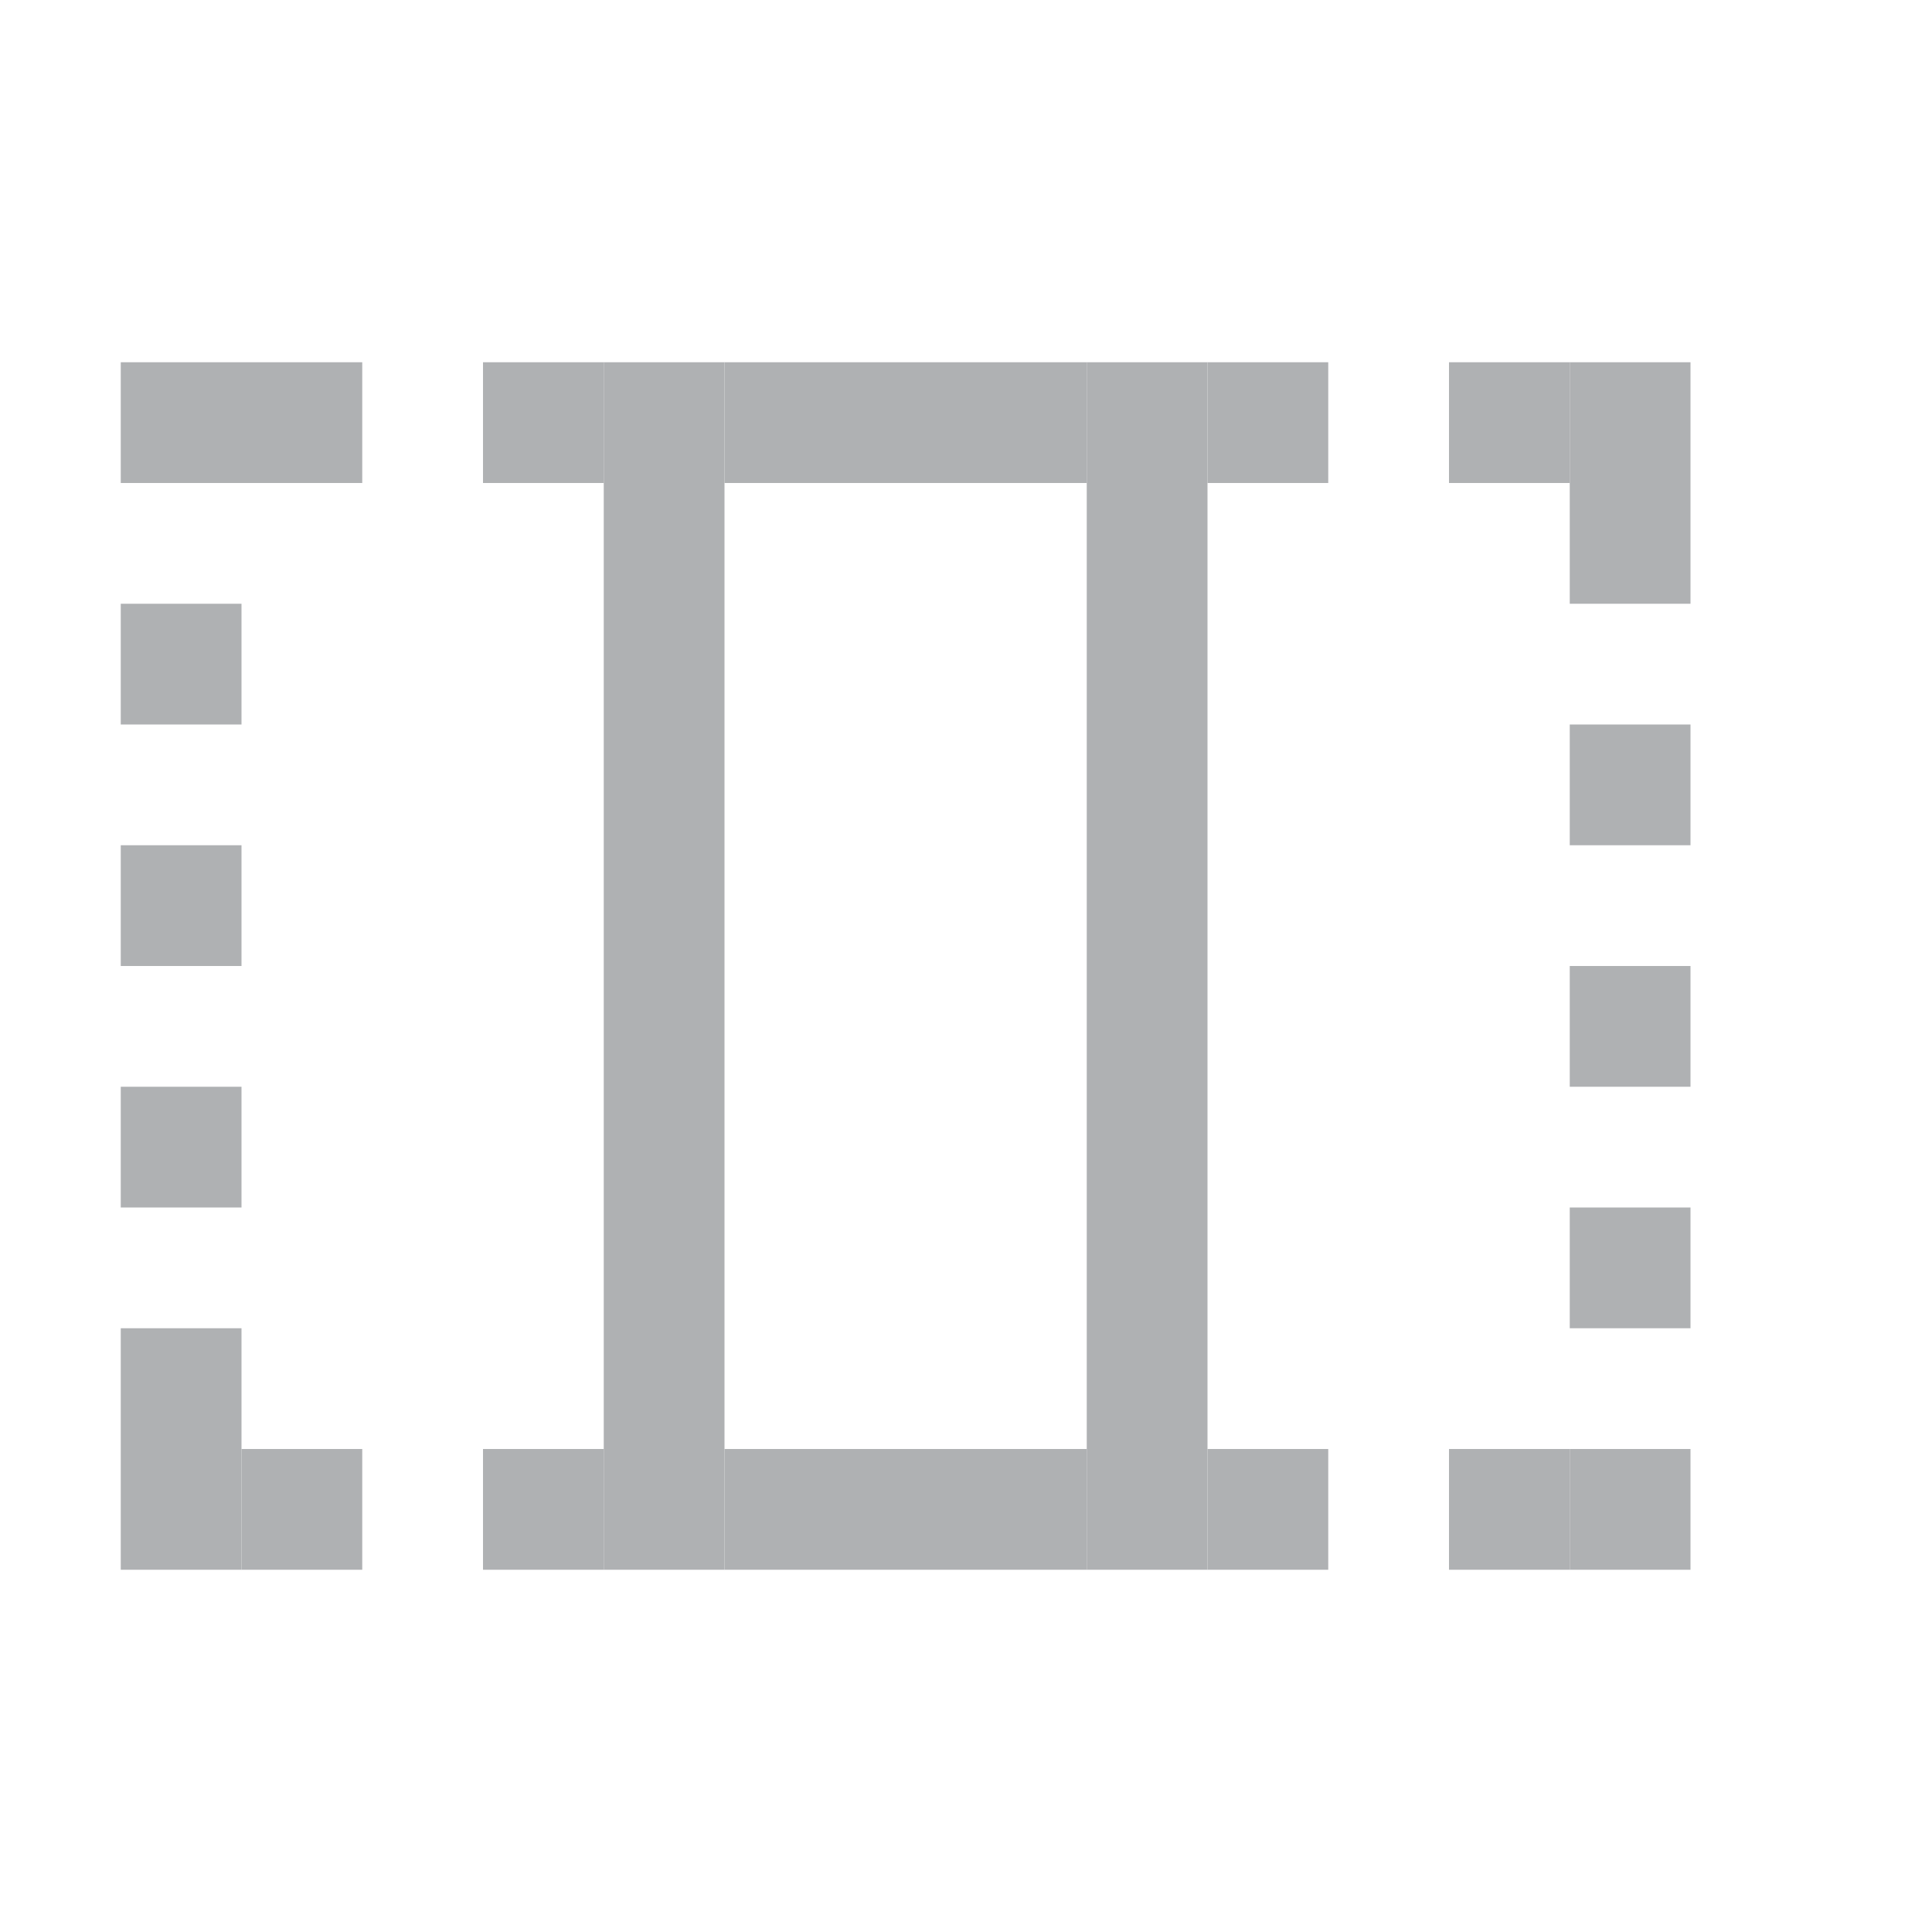 <svg width="16" height="16" viewBox="0 0 16 16" fill="none" xmlns="http://www.w3.org/2000/svg">
    <path d="M2 5V6H1V5H2Z" fill="#AFB1B3"/>
    <path d="M3 3V4H1V3H3Z" fill="#AFB1B3"/>
    <path d="M14 3V5H13V3H14Z" fill="#AFB1B3"/>
    <path d="M5 3V4H4V3H5Z" fill="#AFB1B3"/>
    <path d="M5 12V13H4V12H5Z" fill="#AFB1B3"/>
    <path d="M2 11L2 13H1L1 11H2Z" fill="#AFB1B3"/>
    <path d="M3 12V13H2V12H3Z" fill="#AFB1B3"/>
    <path d="M9 3V4H6V3H9Z" fill="#AFB1B3"/>
    <path d="M9 12V13H6V12H9Z" fill="#AFB1B3"/>
    <path d="M11 12V13H10V12H11Z" fill="#AFB1B3"/>
    <path d="M6 4V13H5V3H6Z" fill="#AFB1B3"/>
    <path d="M10 4V13H9V3H10Z" fill="#AFB1B3"/>
    <path d="M11 3V4H10V3H11Z" fill="#AFB1B3"/>
    <path d="M13 12V13H12V12H13Z" fill="#AFB1B3"/>
    <path d="M13 3V4H12V3H13Z" fill="#AFB1B3"/>
    <path d="M14 12V13H13V12H14Z" fill="#AFB1B3"/>
    <path d="M14 6V7H13V6H14Z" fill="#AFB1B3"/>
    <path d="M2 9V10H1V9H2Z" fill="#AFB1B3"/>
    <path d="M14 8V9H13V8H14Z" fill="#AFB1B3"/>
    <path d="M14 10V11H13V10H14Z" fill="#AFB1B3"/>
    <path d="M2 7V8H1V7H2Z" fill="#AFB1B3"/>
</svg>
